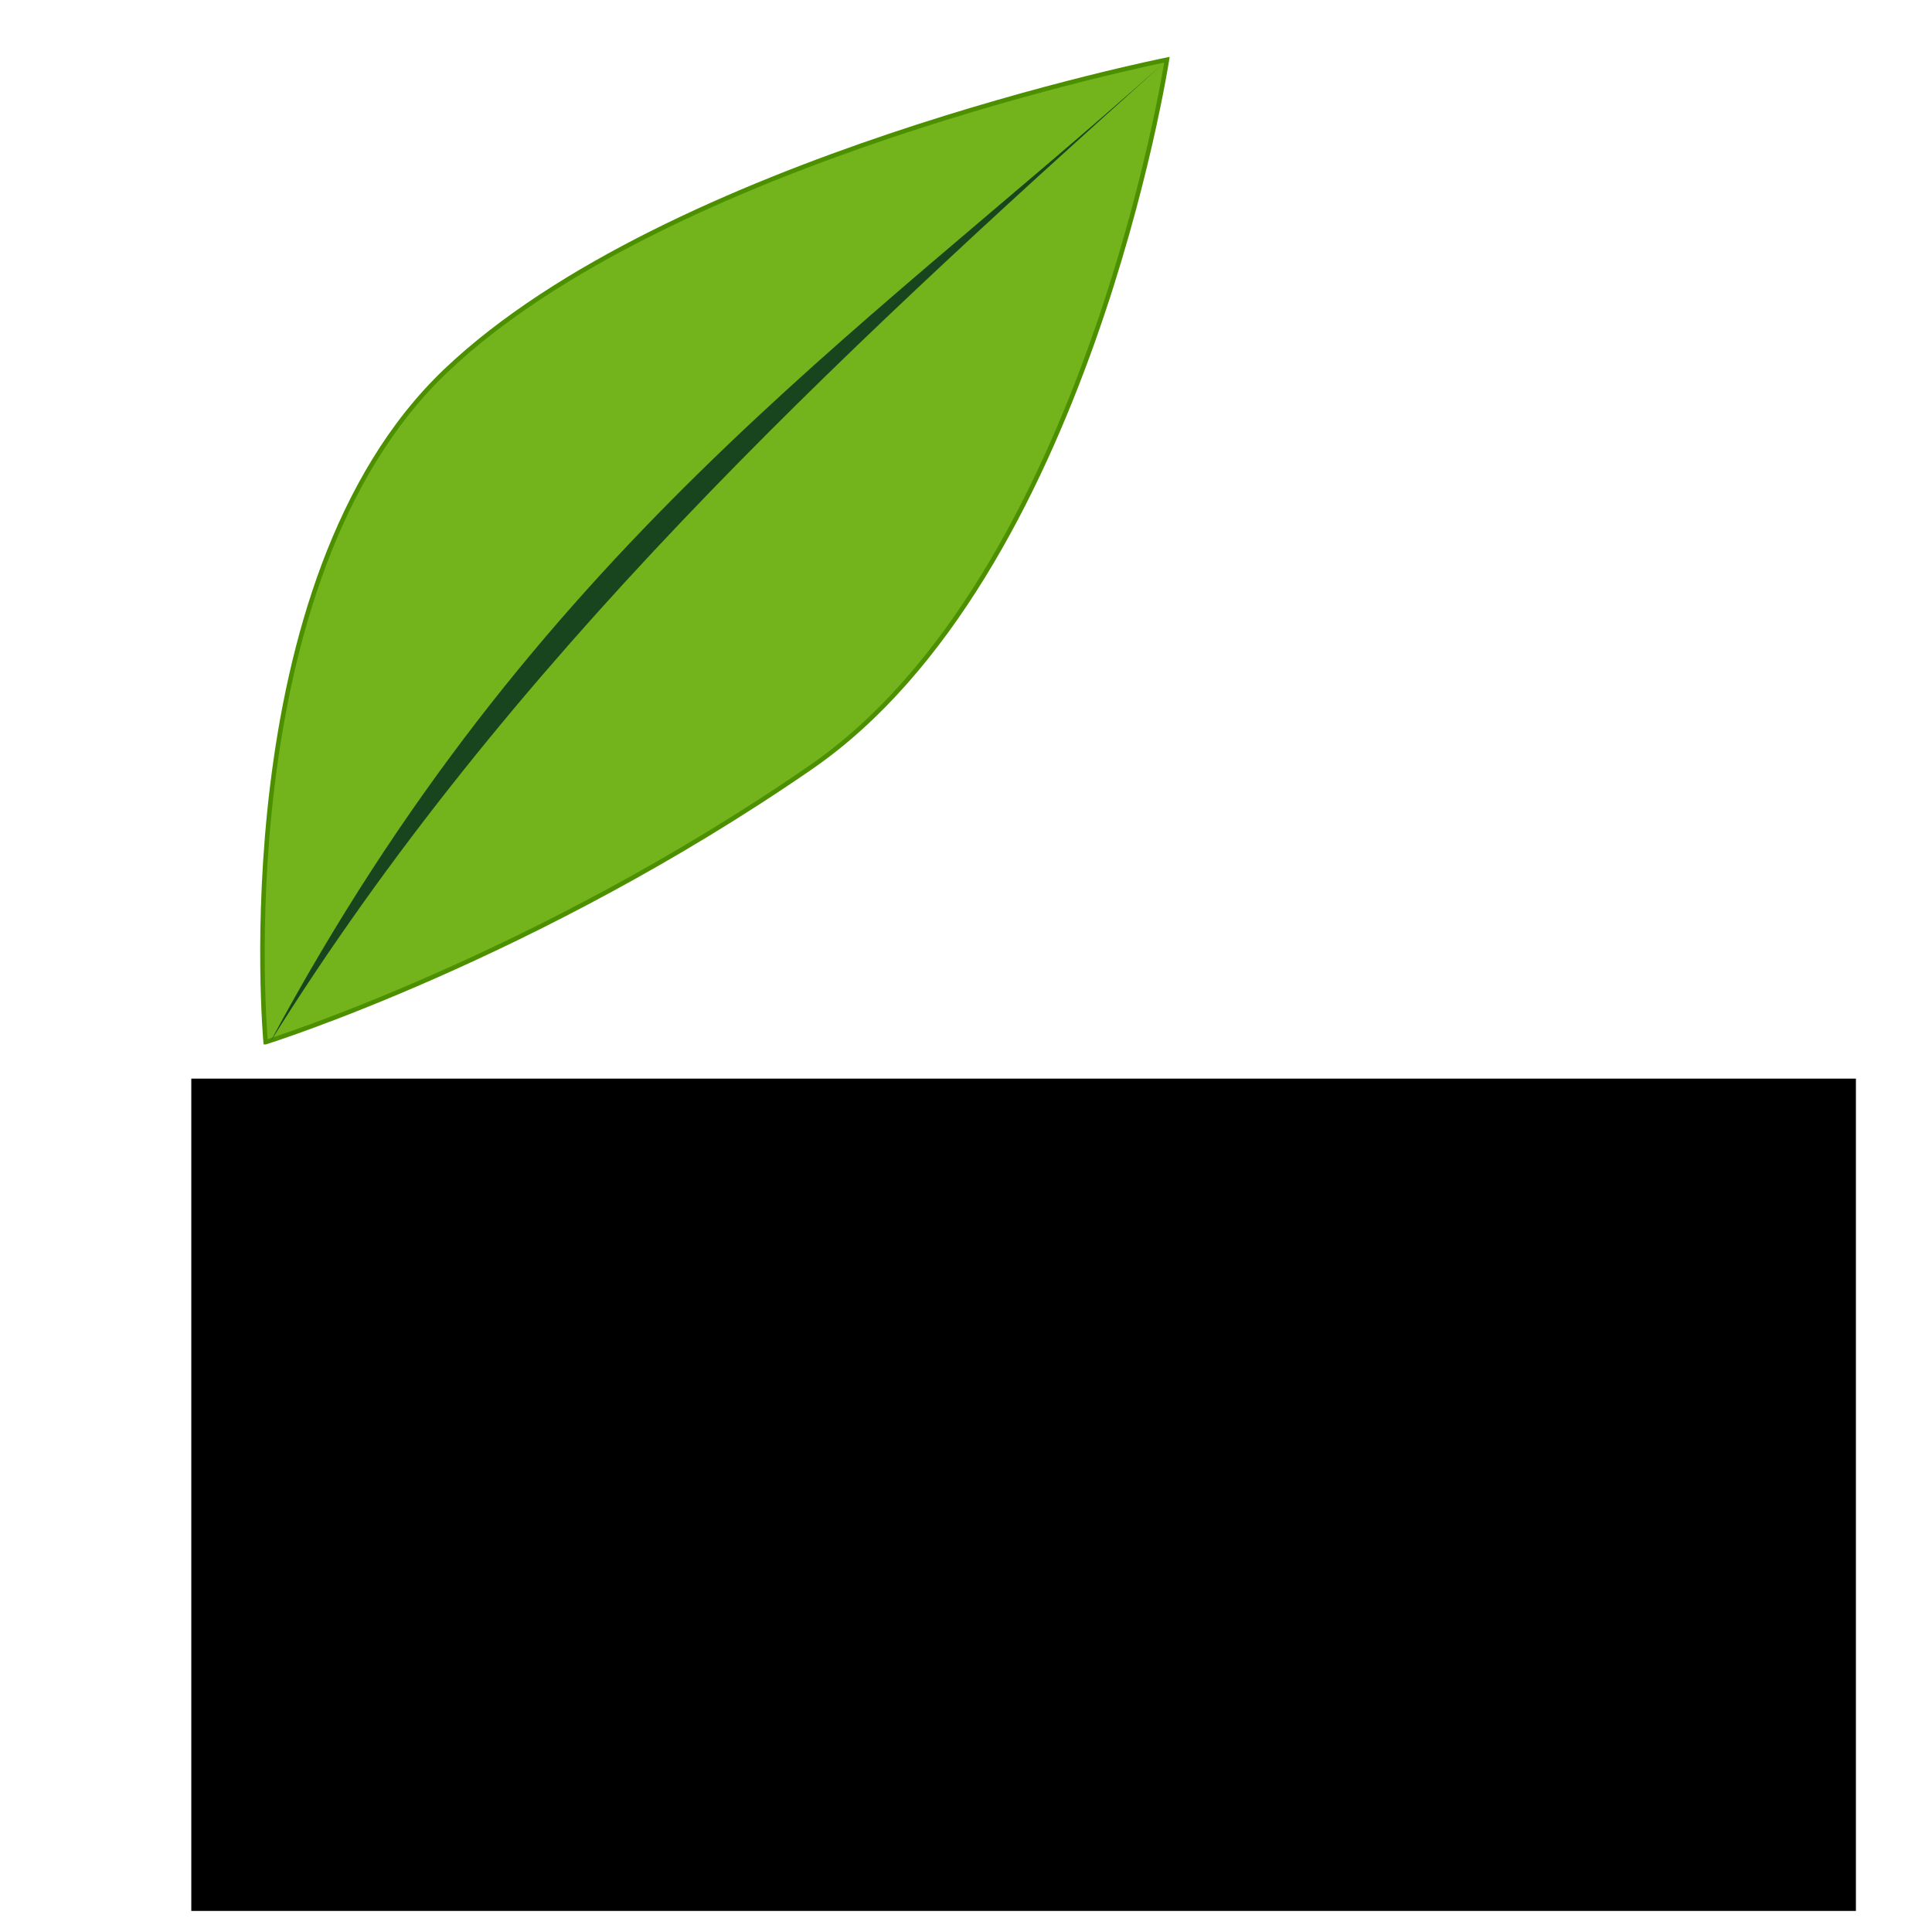 <?xml version="1.0" encoding="UTF-8" standalone="no"?>
<!-- Created with Inkscape (http://www.inkscape.org/) -->

<svg
   xmlns:dc="http://purl.org/dc/elements/1.1/"
   xmlns:cc="http://creativecommons.org/ns#"
   xmlns:rdf="http://www.w3.org/1999/02/22-rdf-syntax-ns#"
   xmlns:svg="http://www.w3.org/2000/svg"
   xmlns="http://www.w3.org/2000/svg"
   xmlns:sodipodi="http://sodipodi.sourceforge.net/DTD/sodipodi-0.dtd"
   xmlns:inkscape="http://www.inkscape.org/namespaces/inkscape"
   width="428.709"
   height="428.709"
   id="svg2"
   version="1.1"
   inkscape:version="0.48.3.1 r9886"
   sodipodi:docname="logo.svg"
   inkscape:export-filename="/home/rwertman/mintI/ui/logo.png"
   inkscape:export-xdpi="90"
   inkscape:export-ydpi="90">
  <defs
     id="defs4">
    <clipPath
       clipPathUnits="userSpaceOnUse"
       id="clipPath3078">
      <rect
         style="fill:#8abfff;fill-opacity:1;stroke:none"
         id="rect3080"
         width="164.9"
         height="82.45"
         x="70.803"
         y="363.046" />
    </clipPath>
  </defs>
  <sodipodi:namedview
     id="base"
     pagecolor="#ffffff"
     bordercolor="#666666"
     borderopacity="1.0"
     inkscape:pageopacity="0.0"
     inkscape:pageshadow="2"
     inkscape:zoom="0.62016872"
     inkscape:cx="626.41636"
     inkscape:cy="198.09405"
     inkscape:document-units="px"
     inkscape:current-layer="layer1"
     showgrid="false"
     inkscape:window-width="1440"
     inkscape:window-height="855"
     inkscape:window-x="0"
     inkscape:window-y="0"
     inkscape:window-maximized="1"
     fit-margin-top="0"
     fit-margin-left="0"
     fit-margin-right="0"
     fit-margin-bottom="0"
     inkscape:snap-bbox="false" />
  <g
     inkscape:label="Layer 1"
     inkscape:groupmode="layer"
     id="layer1"
     transform="translate(-278.205,-1.112)">
    <flowRoot
       xml:space="preserve"
       id="flowRoot2985"
       style="font-size:40px;font-style:normal;font-weight:normal;line-height:125%;letter-spacing:0px;word-spacing:0px;fill:#000000;fill-opacity:1;stroke:none;font-family:Sans"
       transform="matrix(2.24,0,0,2.24,162.055,-572.769)"
       clip-path="url(#clipPath3078)"><flowRegion
         id="flowRegion2987"><rect
           id="rect2989"
           width="637.143"
           height="228.571"
           x="65.714"
           y="295.219" /></flowRegion><flowPara
         id="flowPara2991"
         style="font-size:144px;font-style:normal;font-variant:normal;font-weight:normal;font-stretch:normal;text-align:start;line-height:125%;writing-mode:lr-tb;text-anchor:start;font-family:Ubuntu;-inkscape-font-specification:Ubuntu">irc</flowPara></flowRoot>    <g
       id="g4356"
       transform="translate(44.149,5)">
      <a
         transform="translate(5,6)"
         id="a2997"
         style="fill:#73b41d;fill-opacity:1;stroke:#4c9000;stroke-opacity:1">
        <path
           style="fill:#73b41d;fill-opacity:1;stroke:#4c9000;stroke-width:1px;stroke-linecap:butt;stroke-linejoin:miter;stroke-opacity:1"
           d="m 288,221.362 c 0,0 -9.352,-102.042 40,-149 C 377.352,25.404 488,3.362 488,3.362 c 0,0 -17.687,114.683 -79,157 -61.313,42.317 -121,61 -121,61 z"
           id="path2993"
           inkscape:connector-curvature="0"
           sodipodi:nodetypes="czczc" />
      </a>
      <path
         sodipodi:nodetypes="ccc"
         inkscape:connector-curvature="0"
         id="path2995"
         d="M 294,227.362 C 352.332,118.608 423.612,71.353 492,10.362 418.584,76.206 346.474,143.194 294,227.362 z"
         style="fill:#19451e;fill-opacity:1;stroke:none" />
    </g>
  </g>
</svg>
